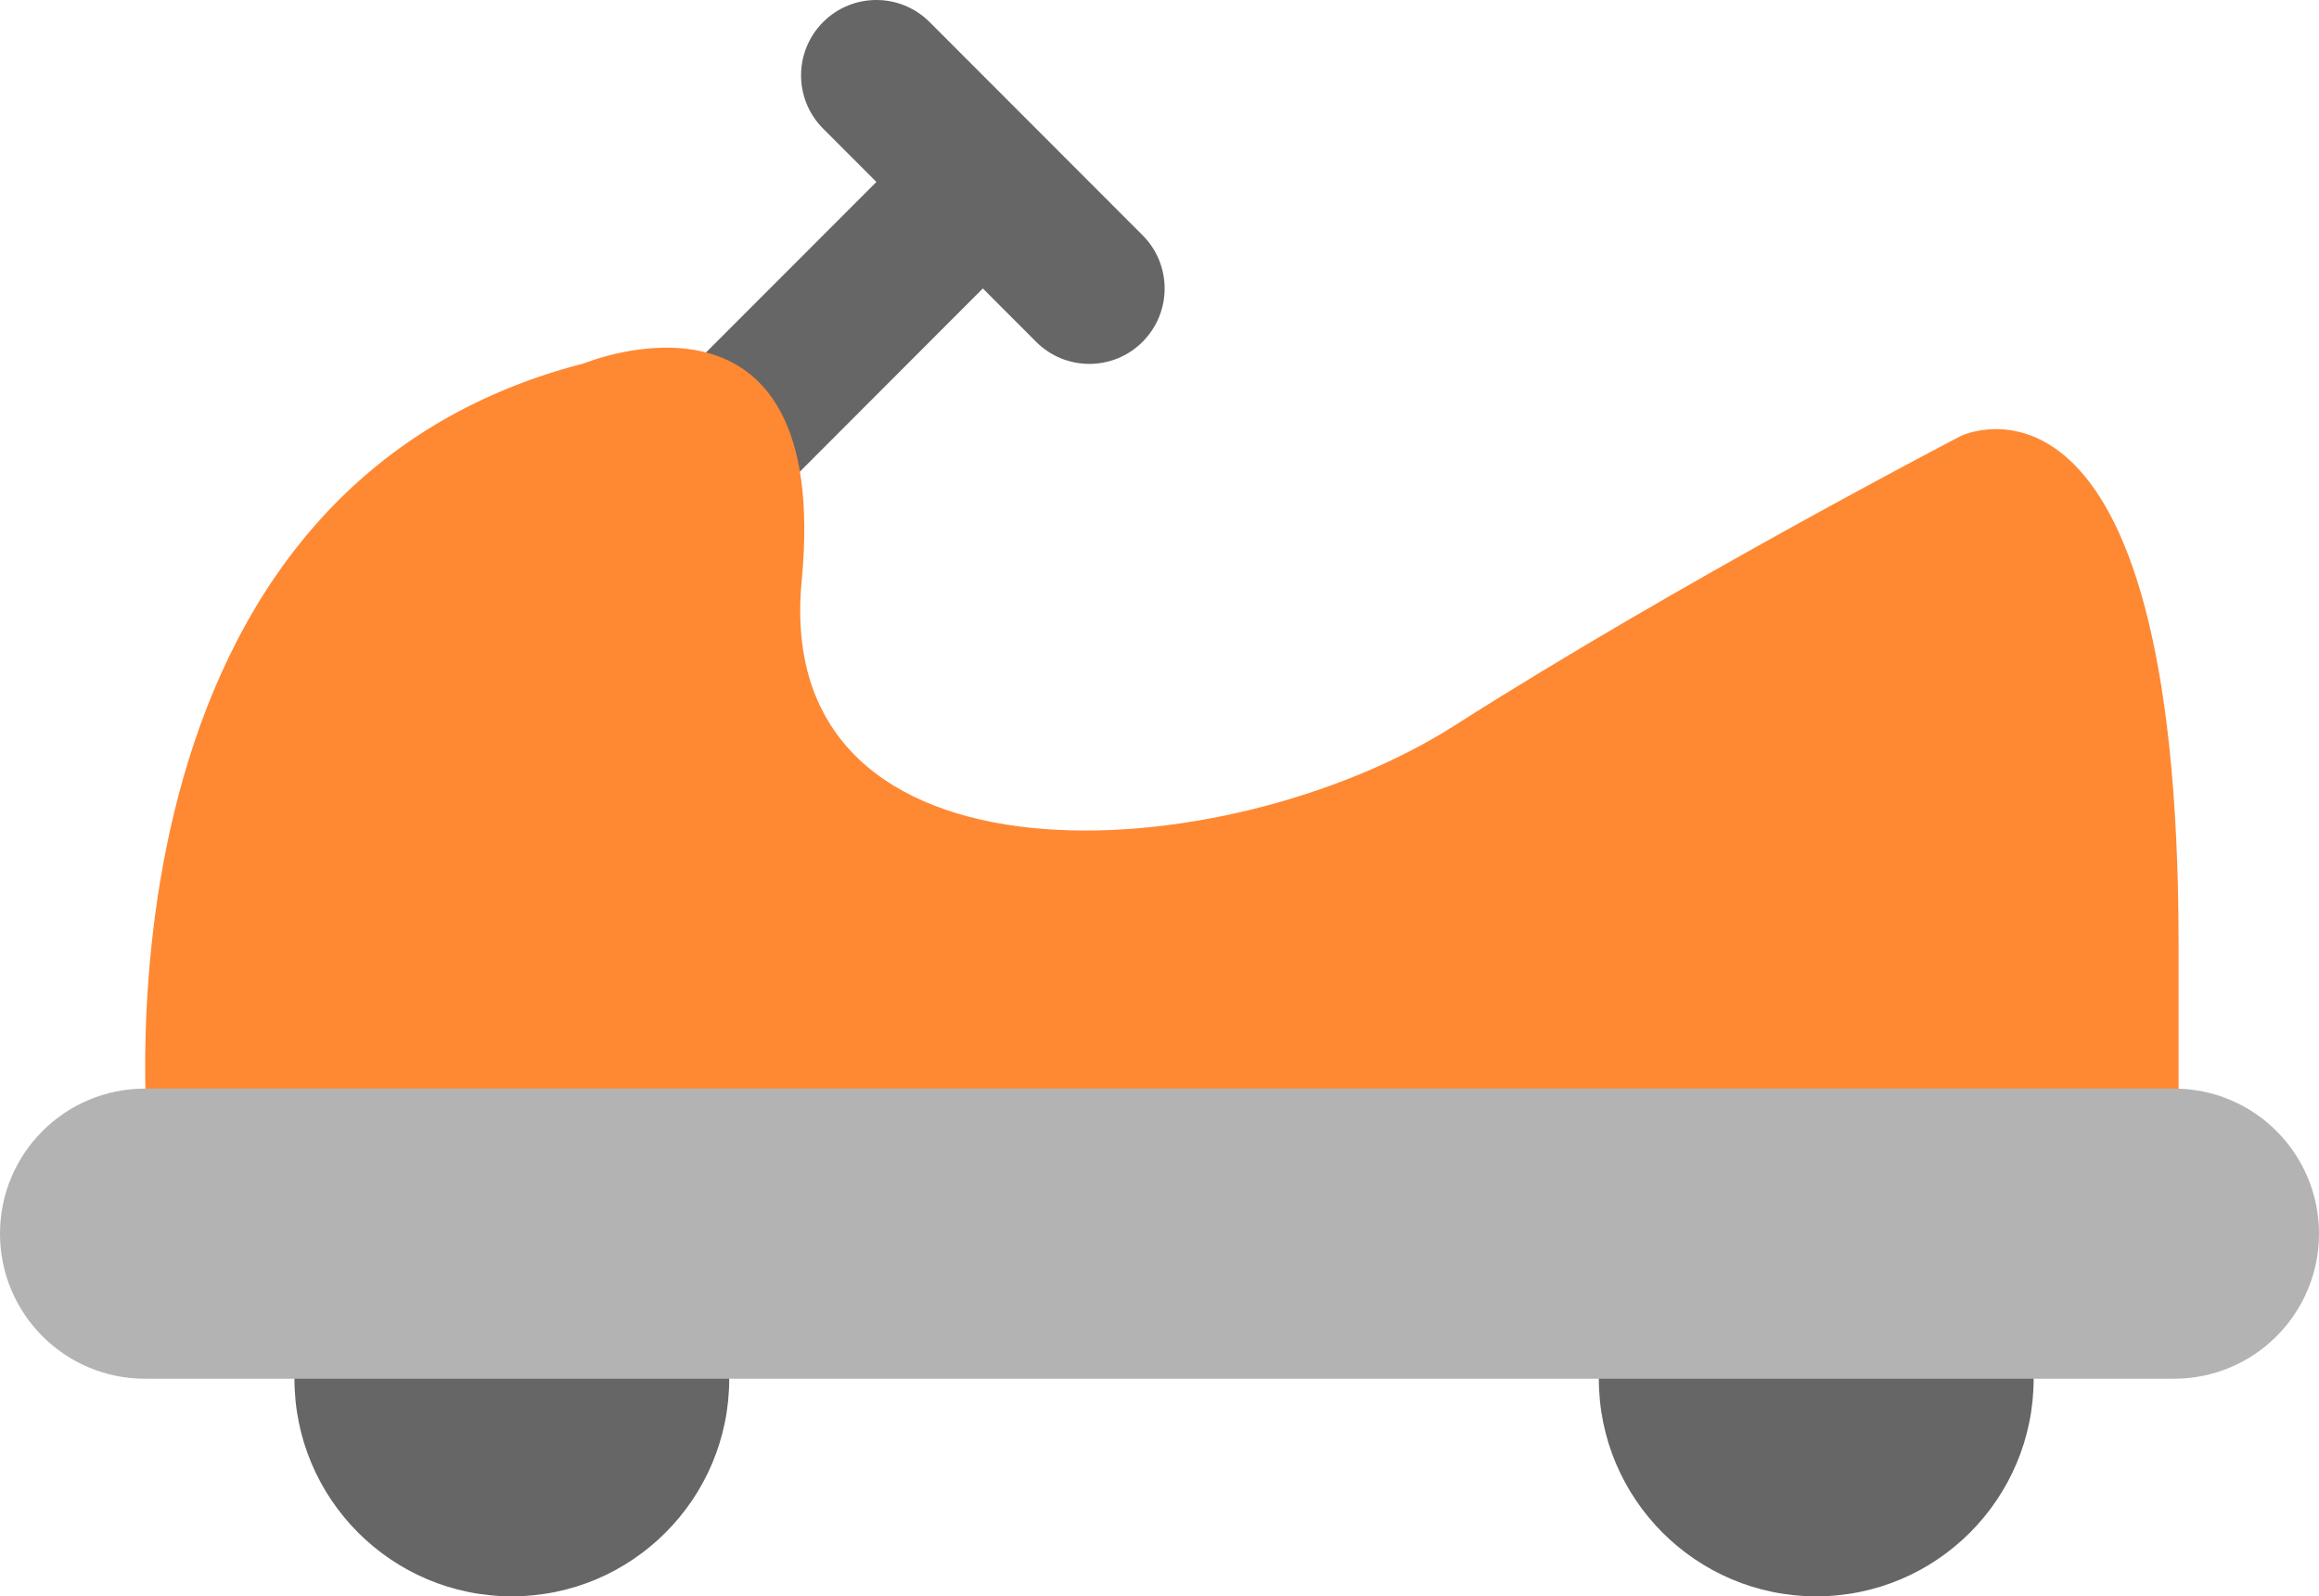 <?xml version="1.0" encoding="iso-8859-1"?>
<!-- Generator: Adobe Illustrator 16.0.0, SVG Export Plug-In . SVG Version: 6.00 Build 0)  -->
<!DOCTYPE svg PUBLIC "-//W3C//DTD SVG 1.1//EN" "http://www.w3.org/Graphics/SVG/1.1/DTD/svg11.dtd">
<svg version="1.1" id="Layer_1" xmlns="http://www.w3.org/2000/svg" xmlns:xlink="http://www.w3.org/1999/xlink" x="0px" y="0px"
	 width="63.992px" height="44.061px" viewBox="0 0 63.992 44.061" style="enable-background:new 0 0 63.992 44.061;"
	 xml:space="preserve">
<g id="Wheels">
	<g>
		<path style="fill-rule:evenodd;clip-rule:evenodd;fill:#666666;" d="M14.123,32.049c-3.313,0-5.998,2.689-5.998,6.006
			s2.686,6.006,5.998,6.006c3.314,0,6-2.689,6-6.006S17.438,32.049,14.123,32.049z M50.119,32.049c-3.313,0-6,2.689-6,6.006
			s2.687,6.006,6,6.006c3.313,0,5.999-2.689,5.999-6.006S53.432,32.049,50.119,32.049z"/>
	</g>
</g>
<g id="Steering_Wheel">
	<g>
		<path style="fill-rule:evenodd;clip-rule:evenodd;fill:#666666;" d="M31.529,6.493l-5.877-5.884c-0.812-0.812-2.127-0.812-2.938,0
			c-0.812,0.813-0.812,2.13,0,2.941l1.47,1.472l-5.469,5.474c-0.812,0.813-0.812,2.13,0,2.942s2.127,0.813,2.938,0l5.468-5.476
			l1.47,1.472c0.812,0.813,2.127,0.813,2.938,0S32.341,7.306,31.529,6.493z"/>
	</g>
</g>
<g id="Shape">
	<g>
		<path style="fill:#FF8833;" d="M54.118,12.029c0,0-7.714,4.004-13.998,8.008s-18.844,4.83-17.998-4.004
			c0.847-8.834-5.999-6.006-5.999-6.006C1.958,13.663,4.125,32.049,4.125,32.049h55.992v-6.006
			C60.117,9.162,54.118,12.029,54.118,12.029z"/>
	</g>
</g>
<g id="Base">
	<g>
		<path style="fill:#B3B3B3;" d="M59.992,30.047H4c-2.209,0-4,1.793-4,4.004s1.791,4.004,4,4.004h55.992c2.209,0,4-1.793,4-4.004
			S62.201,30.047,59.992,30.047z"/>
	</g>
</g>
<g>
</g>
<g>
</g>
<g>
</g>
<g>
</g>
<g>
</g>
<g>
</g>
<g>
</g>
<g>
</g>
<g>
</g>
<g>
</g>
<g>
</g>
<g>
</g>
<g>
</g>
<g>
</g>
<g>
</g>
</svg>
